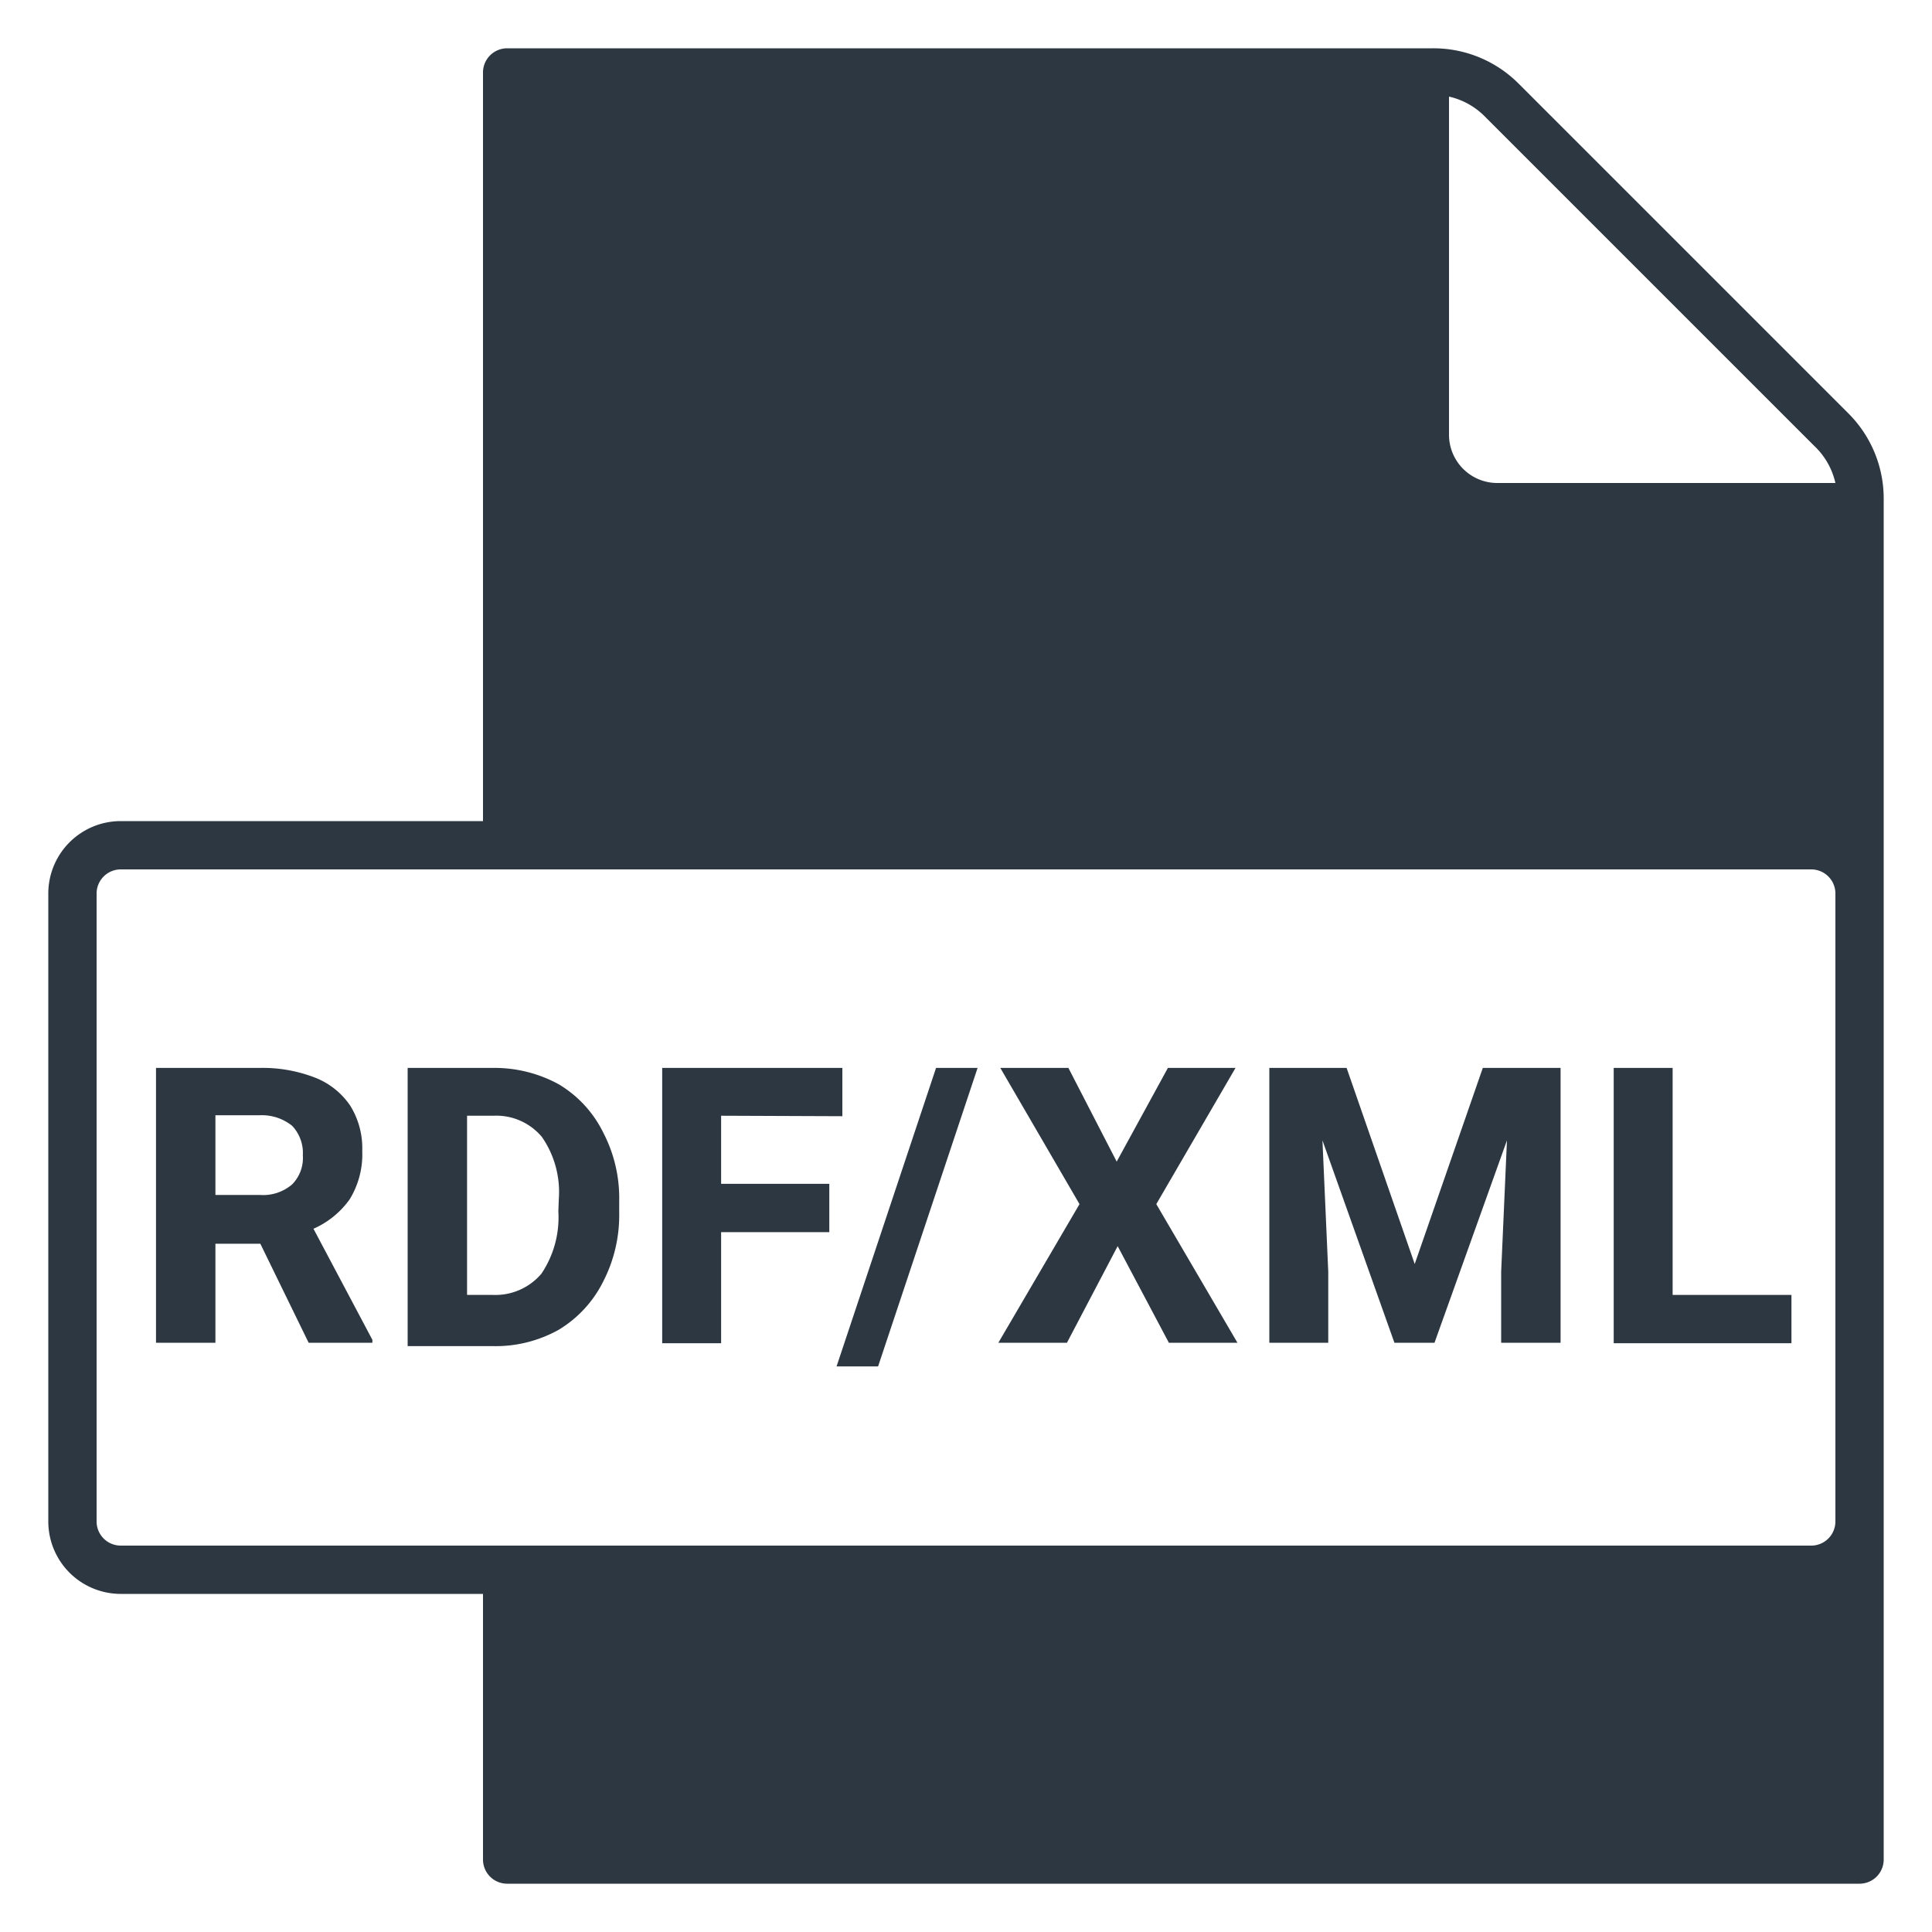 <svg id="outline" xmlns="http://www.w3.org/2000/svg" viewBox="0 0 40 40">
  <path fill="#2d3741" d="M38.27,8.56,31.44,1.73A2.49,2.49,0,0,0,29.67,1H10.5a.5.5,0,0,0-.5.5V17H2.5A1.5,1.5,0,0,0,1,18.5v13A1.5,1.5,0,0,0,2.5,33H10v5.5a.5.5,0,0,0,.5.5h28a.5.5,0,0,0,.5-.5V10.33A2.49,2.49,0,0,0,38.27,8.56ZM30,2a1.51,1.51,0,0,1,.73.4l6.83,6.83A1.51,1.51,0,0,1,38,10H31a1,1,0,0,1-1-1ZM38,31.5a.5.5,0,0,1-.5.5H2.5a.5.5,0,0,1-.5-.5v-13a.5.5,0,0,1,.5-.5h35a.5.5,0,0,1,.5.5Z" />
  <path fill="#2d3741" d="M7.71,27.74v.06H6.39l-1-2.05H4.46V27.8H3.23V22.11H5.38a3,3,0,0,1,1.14.2,1.57,1.57,0,0,1,.73.58,1.67,1.67,0,0,1,.25.94,1.78,1.78,0,0,1-.26,1,1.82,1.82,0,0,1-.75.61Zm-3.25-3h.92a.92.92,0,0,0,.67-.22.78.78,0,0,0,.22-.6.82.82,0,0,0-.22-.61,1,1,0,0,0-.67-.22H4.46Z" />
  <path fill="#2d3741" d="M11.57,22.45a2.39,2.39,0,0,1,.92,1,2.94,2.94,0,0,1,.33,1.41v.25a3,3,0,0,1-.33,1.42,2.43,2.43,0,0,1-.92,1,2.67,2.67,0,0,1-1.36.34H8.44V22.11h1.77A2.77,2.77,0,0,1,11.57,22.45Zm0,2.37a2,2,0,0,0-.35-1.28,1.23,1.23,0,0,0-1-.44H9.67v3.71h.54a1.25,1.25,0,0,0,1-.44,2.09,2.09,0,0,0,.35-1.29Z" />
  <path fill="#2d3741" d="M14.93,23.1v1.41h2.24v1H14.93v2.3H13.71V22.11h3.73v1Z" />
  <path fill="#2d3741" d="M17.32,28.29l2.06-6.18h.86l-2.06,6.18Z" />
  <path fill="#2d3741" d="M24.18,22.11h1.4l-1.64,2.82,1.68,2.87H24.2l-1.06-2-1.05,2H20.67l1.68-2.87-1.64-2.82h1.41l1,1.94Z" />
  <path fill="#2d3741" d="M32.31,27.8H31.08V26.33l.12-2.72L29.7,27.8h-.83l-1.49-4.19.12,2.72V27.8H26.28V22.11h1.6l1.41,4.06,1.41-4.06h1.61Z" />
  <path fill="#2d3741" d="M37.09,26.81v1H33.41V22.11h1.22v4.7Z" />
</svg>